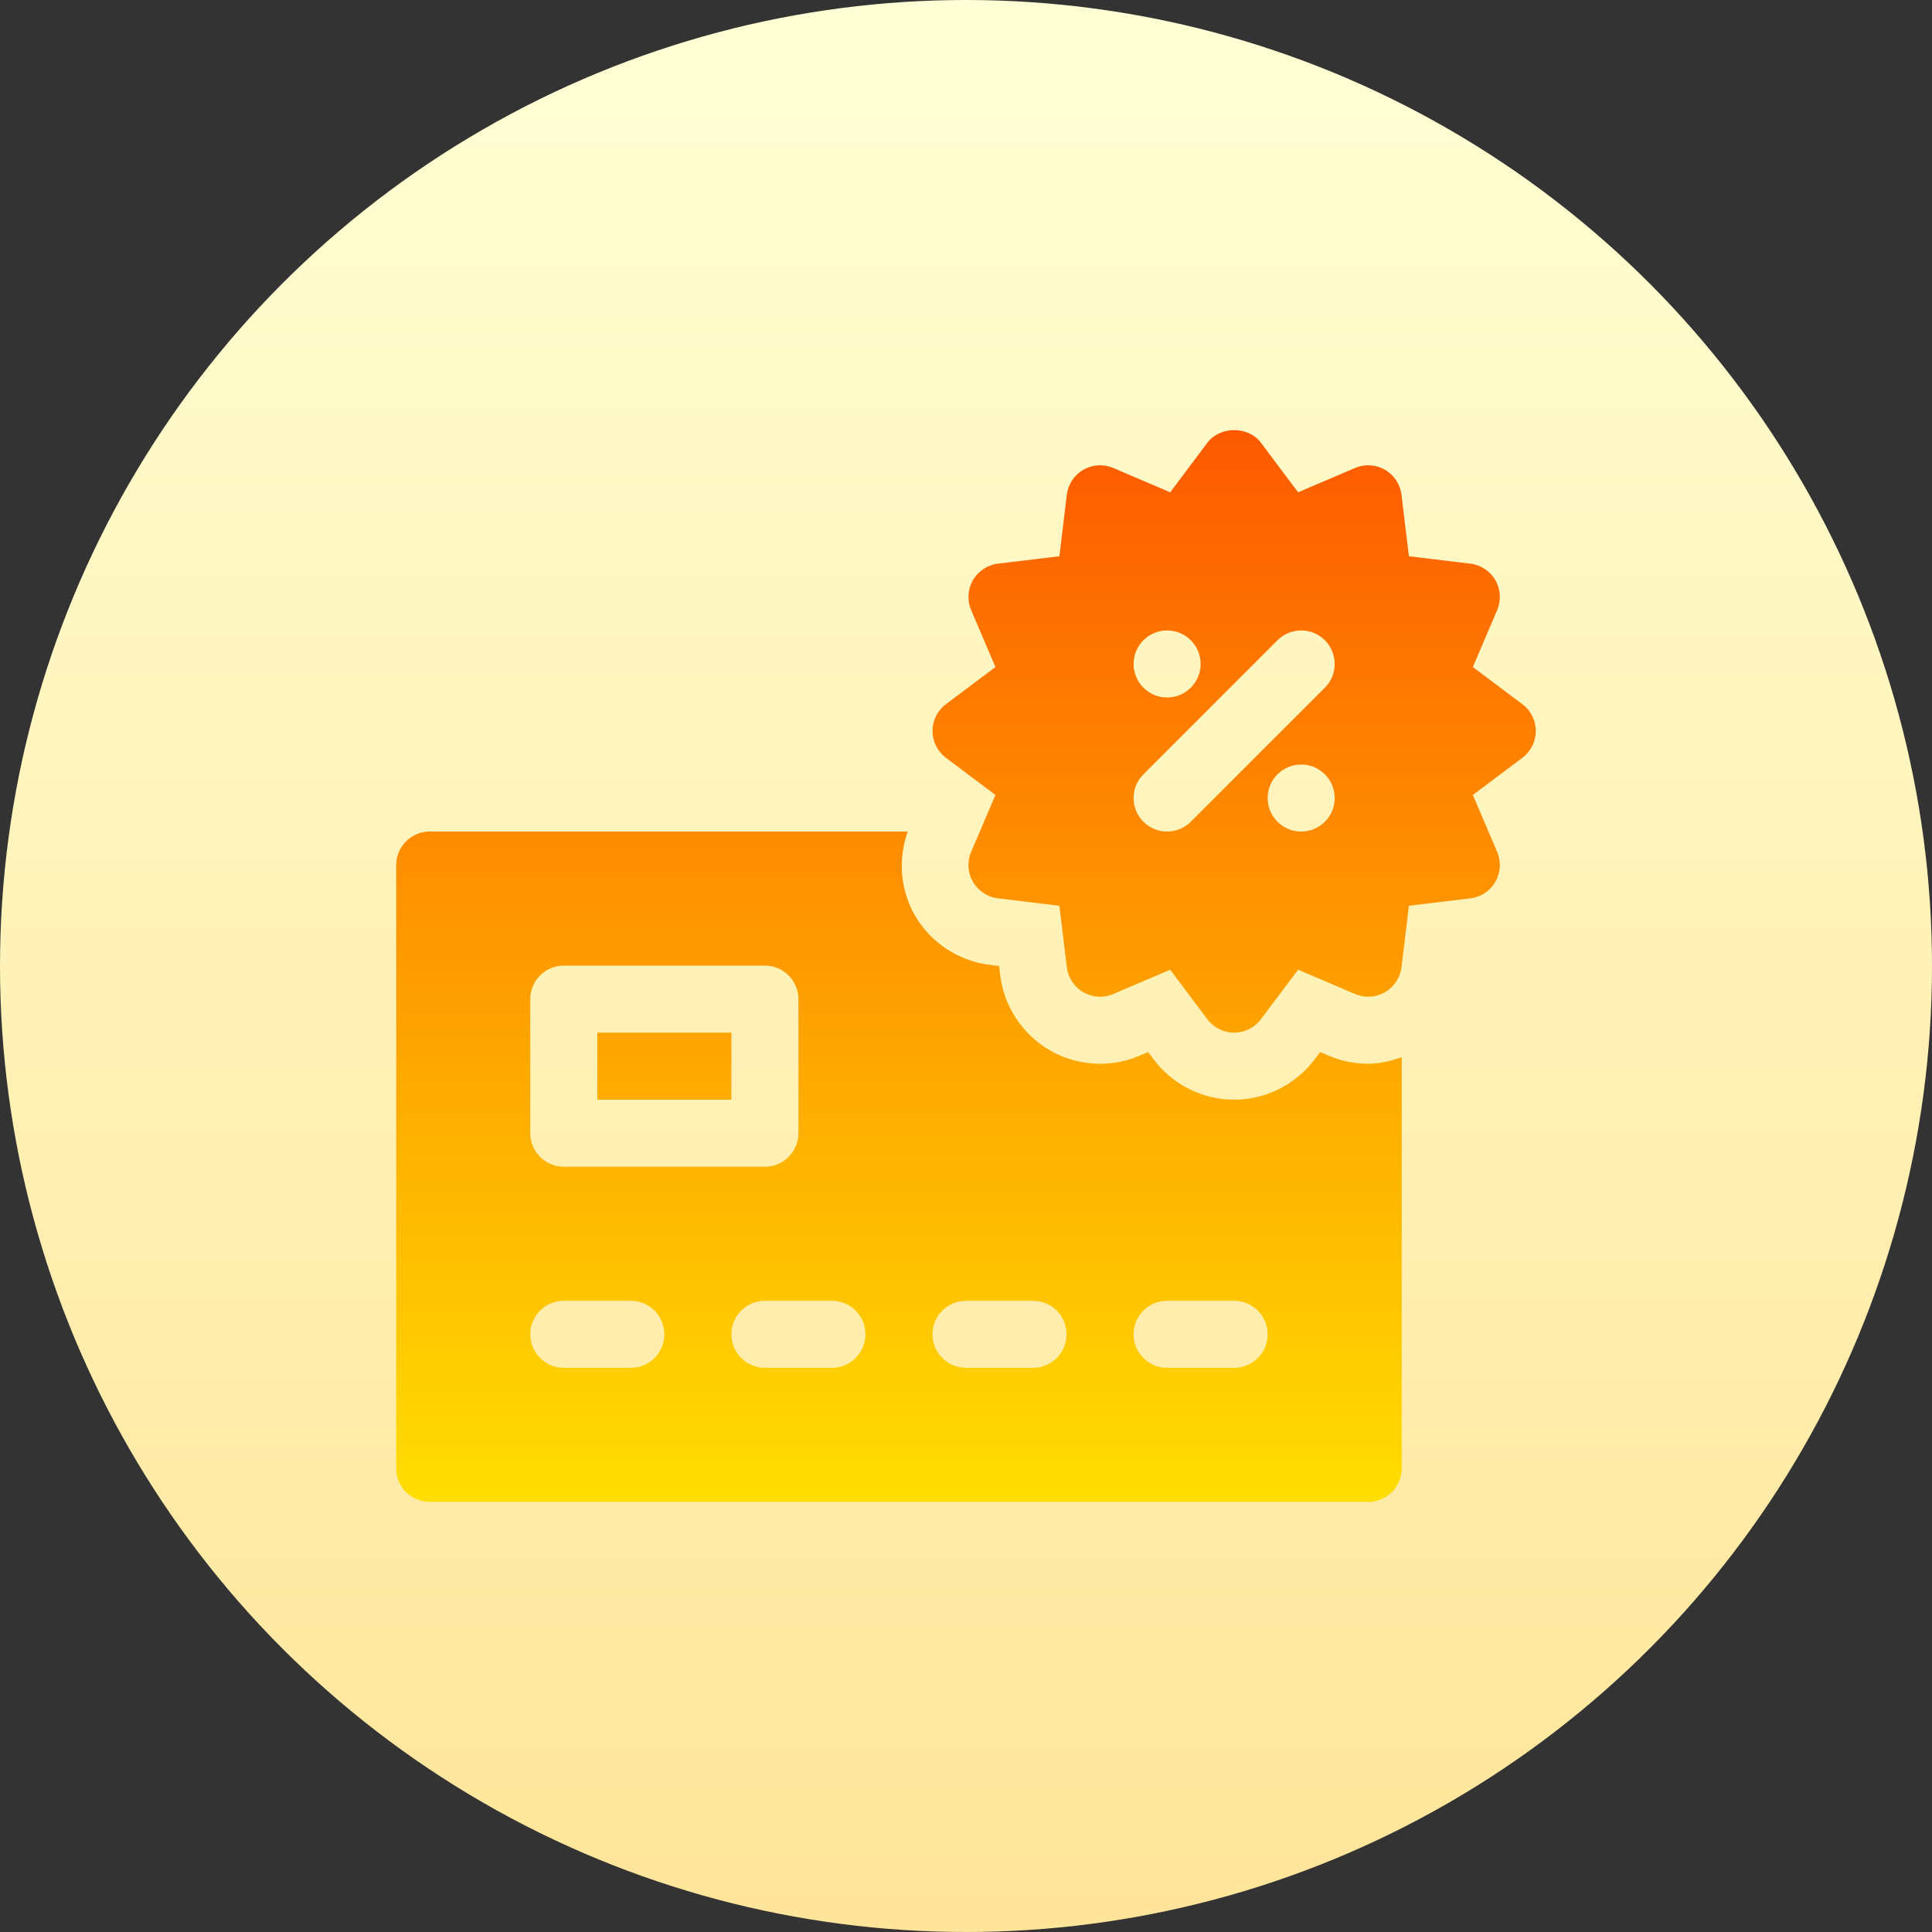 <svg id="Capa_1" enable-background="new 0 0 512 512" height="512" viewBox="0 0 512 512" width="512" xmlns="http://www.w3.org/2000/svg" xmlns:xlink="http://www.w3.org/1999/xlink"><rect x="0" y="0" width="512" height="512" fill="#333333" stroke="none"/><linearGradient id="SVGID_1_" gradientUnits="userSpaceOnUse" x1="256" x2="256" y1="512" y2="0"><stop offset="0" stop-color="#ffe59a"/><stop offset="1" stop-color="#ffffd5"/></linearGradient><linearGradient id="SVGID_2_" gradientUnits="userSpaceOnUse" x1="256" x2="256" y1="113.982" y2="398.018"><stop offset="0" stop-color="#fd5900"/><stop offset="1" stop-color="#ffde00"/></linearGradient><g><g><circle cx="256" cy="256" fill="url(#SVGID_1_)" r="256"/></g><g><g><path d="m193.824 273.665h-35.529v17.765h35.529zm158.268 6.089-2.238-.954-1.483 1.969c-4.988 6.67-12.959 10.661-21.312 10.661s-16.325-3.99-21.33-10.678l-1.466-1.952-2.273.963c-3.305 1.423-6.835 2.151-10.47 2.151-4.675 0-9.299-1.24-13.35-3.6-7.2-4.172-12.092-11.597-13.098-19.846l-.295-2.463-2.437-.295c-8.275-1.006-15.7-5.898-19.873-13.098-3.914-6.775-4.504-14.939-1.916-22.241h-126.67c-4.91 0-8.882 3.973-8.882 8.882v159.882c0 4.91 3.973 8.882 8.882 8.882h248.706c4.91 0 8.882-3.973 8.882-8.882v-108.964c-2.871 1.022-5.834 1.735-8.891 1.735-3.624-.001-7.155-.721-10.486-2.152zm-211.563-14.971c0-4.91 3.973-8.882 8.882-8.882h53.294c4.91 0 8.882 3.973 8.882 8.882v35.529c0 4.91-3.973 8.882-8.882 8.882h-53.294c-4.91 0-8.882-3.973-8.882-8.882zm26.647 97.705h-17.765c-4.91 0-8.882-3.973-8.882-8.882 0-4.91 3.973-8.882 8.882-8.882h17.765c4.91 0 8.882 3.973 8.882 8.882.001 4.91-3.972 8.882-8.882 8.882zm53.295 0h-17.765c-4.91 0-8.882-3.973-8.882-8.882 0-4.91 3.973-8.882 8.882-8.882h17.765c4.91 0 8.882 3.973 8.882 8.882 0 4.91-3.973 8.882-8.882 8.882zm53.294 0h-17.765c-4.91 0-8.882-3.973-8.882-8.882 0-4.91 3.973-8.882 8.882-8.882h17.765c4.91 0 8.882 3.973 8.882 8.882 0 4.91-3.973 8.882-8.882 8.882zm53.294 0h-17.765c-4.91 0-8.882-3.973-8.882-8.882 0-4.91 3.973-8.882 8.882-8.882h17.765c4.91 0 8.882 3.973 8.882 8.882 0 4.91-3.973 8.882-8.882 8.882zm76.385-175.868-13.124-9.845 6.445-15.093c1.093-2.568.919-5.508-.477-7.928-1.405-2.42-3.86-4.042-6.636-4.38l-16.281-1.96-1.96-16.281c-.338-2.776-1.96-5.231-4.38-6.636-2.403-1.388-5.343-1.587-7.928-.477l-15.093 6.445-9.845-13.124c-3.348-4.476-10.86-4.476-14.208 0l-9.845 13.124-15.093-6.445c-2.576-1.102-5.499-.919-7.928.477-2.42 1.405-4.042 3.86-4.38 6.636l-1.96 16.281-16.281 1.96c-2.776.338-5.231 1.96-6.636 4.38-1.397 2.42-1.57 5.361-.477 7.928l6.445 15.093-13.124 9.845c-2.238 1.674-3.556 4.311-3.556 7.104s1.318 5.43 3.556 7.104l13.124 9.845-6.445 15.093c-1.093 2.568-.919 5.508.477 7.928 1.405 2.42 3.86 4.042 6.636 4.38l16.281 1.96 1.96 16.281c.338 2.776 1.96 5.231 4.38 6.636s5.343 1.587 7.928.477l15.093-6.445 9.845 13.124c1.674 2.238 4.311 3.556 7.104 3.556s5.43-1.318 7.104-3.556l9.845-13.124 15.093 6.445c2.568 1.102 5.508.919 7.928-.477 2.42-1.405 4.042-3.86 4.38-6.636l1.96-16.281 16.281-1.96c2.776-.338 5.231-1.96 6.636-4.38 1.397-2.42 1.57-5.361.477-7.928l-6.445-15.093 13.124-9.845c2.238-1.674 3.556-4.311 3.556-7.104s-1.318-5.43-3.556-7.104zm-94.15-19.543c4.905 0 8.882 3.977 8.882 8.882s-3.977 8.882-8.882 8.882-8.882-3.977-8.882-8.882 3.977-8.882 8.882-8.882zm35.53 53.294c-4.905 0-8.882-3.977-8.882-8.882s3.977-8.882 8.882-8.882 8.882 3.977 8.882 8.882-3.977 8.882-8.882 8.882zm6.28-38.132-35.529 35.529c-3.47 3.47-9.091 3.47-12.56 0s-3.47-9.091 0-12.56l35.529-35.529c3.47-3.47 9.091-3.47 12.56 0s3.469 9.09 0 12.56z" fill="url(#SVGID_2_)"/></g></g></g></svg>